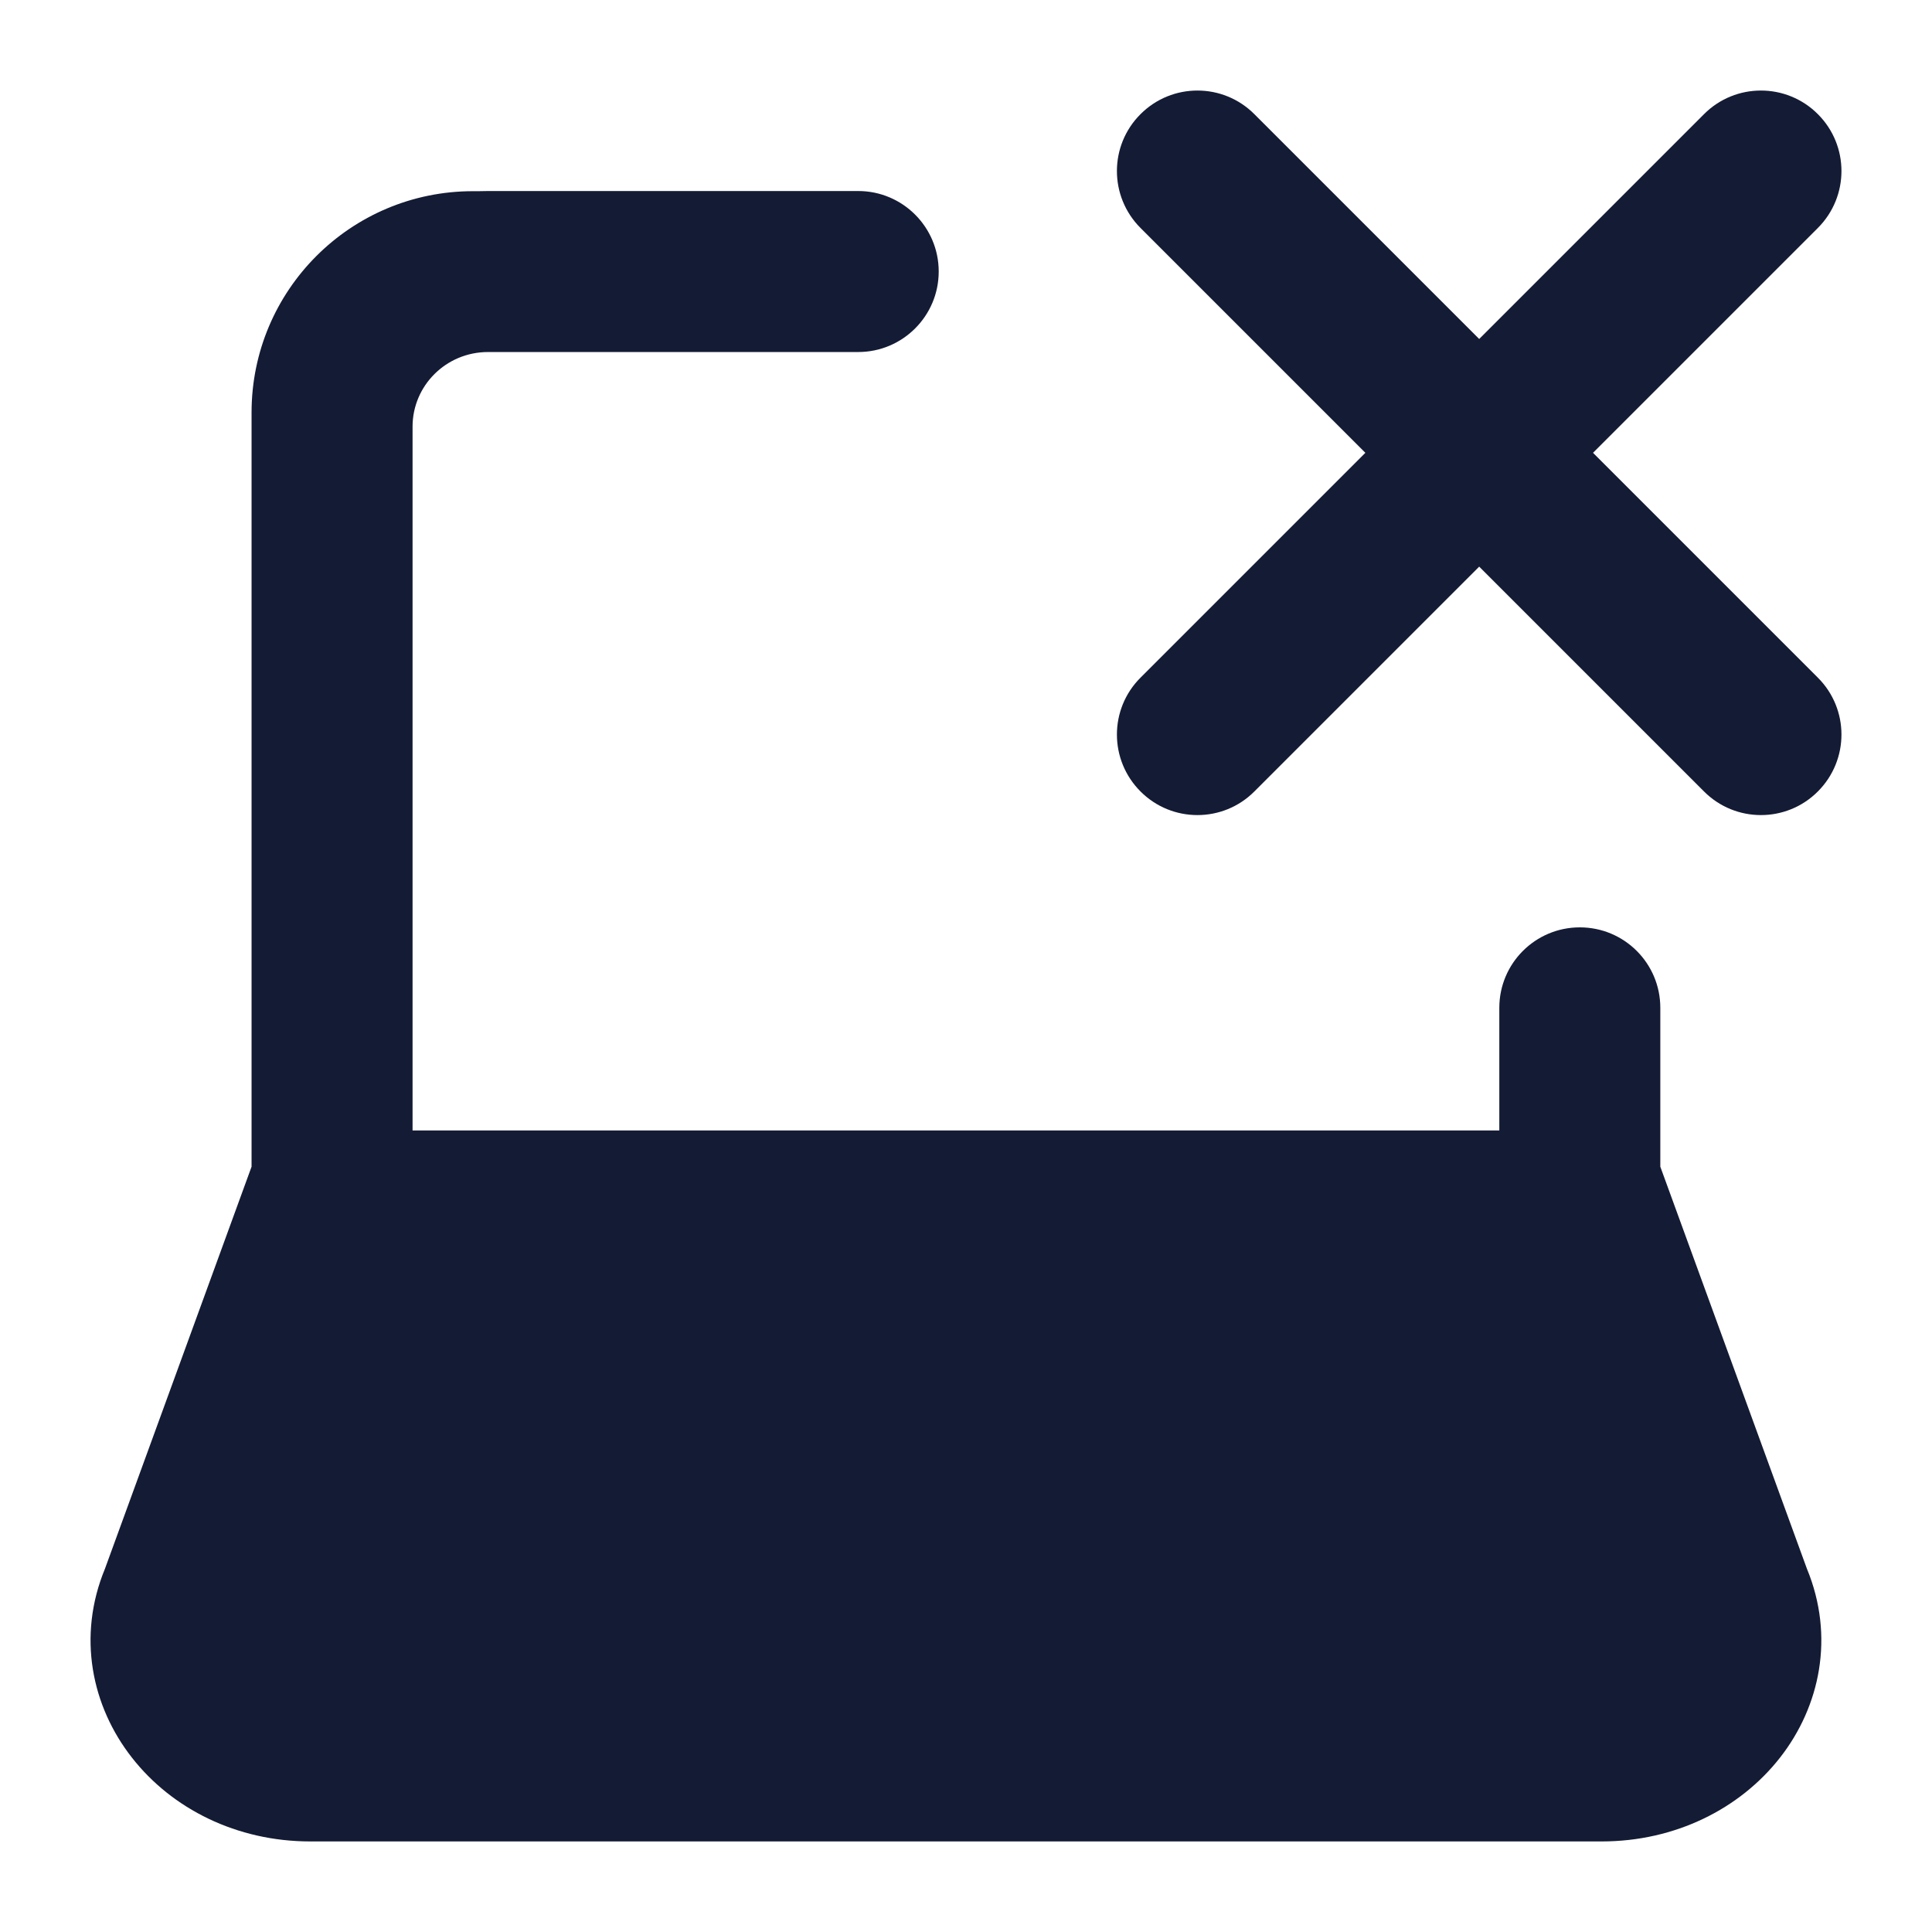 <svg width="24" height="24" viewBox="0 0 24 24" fill="none" xmlns="http://www.w3.org/2000/svg">
<path fill-rule="evenodd" clip-rule="evenodd" d="M20.625 14.493L22.446 19.487C22.794 20.329 22.61 21.198 22.112 21.834C21.614 22.47 20.81 22.875 19.896 22.875H3.854C2.941 22.875 2.136 22.47 1.639 21.834C1.14 21.198 0.956 20.329 1.304 19.487L3.125 14.493V5.125C3.125 3.606 4.356 2.375 5.875 2.375H5.948C5.986 2.374 6.024 2.373 6.063 2.373L10.661 2.373C11.213 2.373 11.661 2.821 11.661 3.373C11.661 3.925 11.213 4.373 10.661 4.373L6.063 4.373C5.539 4.373 5.125 4.793 5.125 5.299V14.043H18.625V12.52C18.625 11.967 19.073 11.52 19.625 11.52C20.178 11.52 20.625 11.967 20.625 12.52V14.493Z" fill="#141B34"/>
<path fill-rule="evenodd" clip-rule="evenodd" d="M22.582 1.418C22.973 1.808 22.973 2.441 22.582 2.832L19.789 5.625L22.582 8.418C22.973 8.808 22.973 9.441 22.582 9.832C22.192 10.223 21.558 10.223 21.168 9.832L18.375 7.039L15.582 9.832C15.192 10.223 14.558 10.223 14.168 9.832C13.777 9.441 13.777 8.808 14.168 8.418L16.961 5.625L14.168 2.832C13.777 2.441 13.777 1.808 14.168 1.418C14.558 1.027 15.192 1.027 15.582 1.418L18.375 4.211L21.168 1.418C21.558 1.027 22.192 1.027 22.582 1.418Z" fill="#141B34"/>
</svg>
